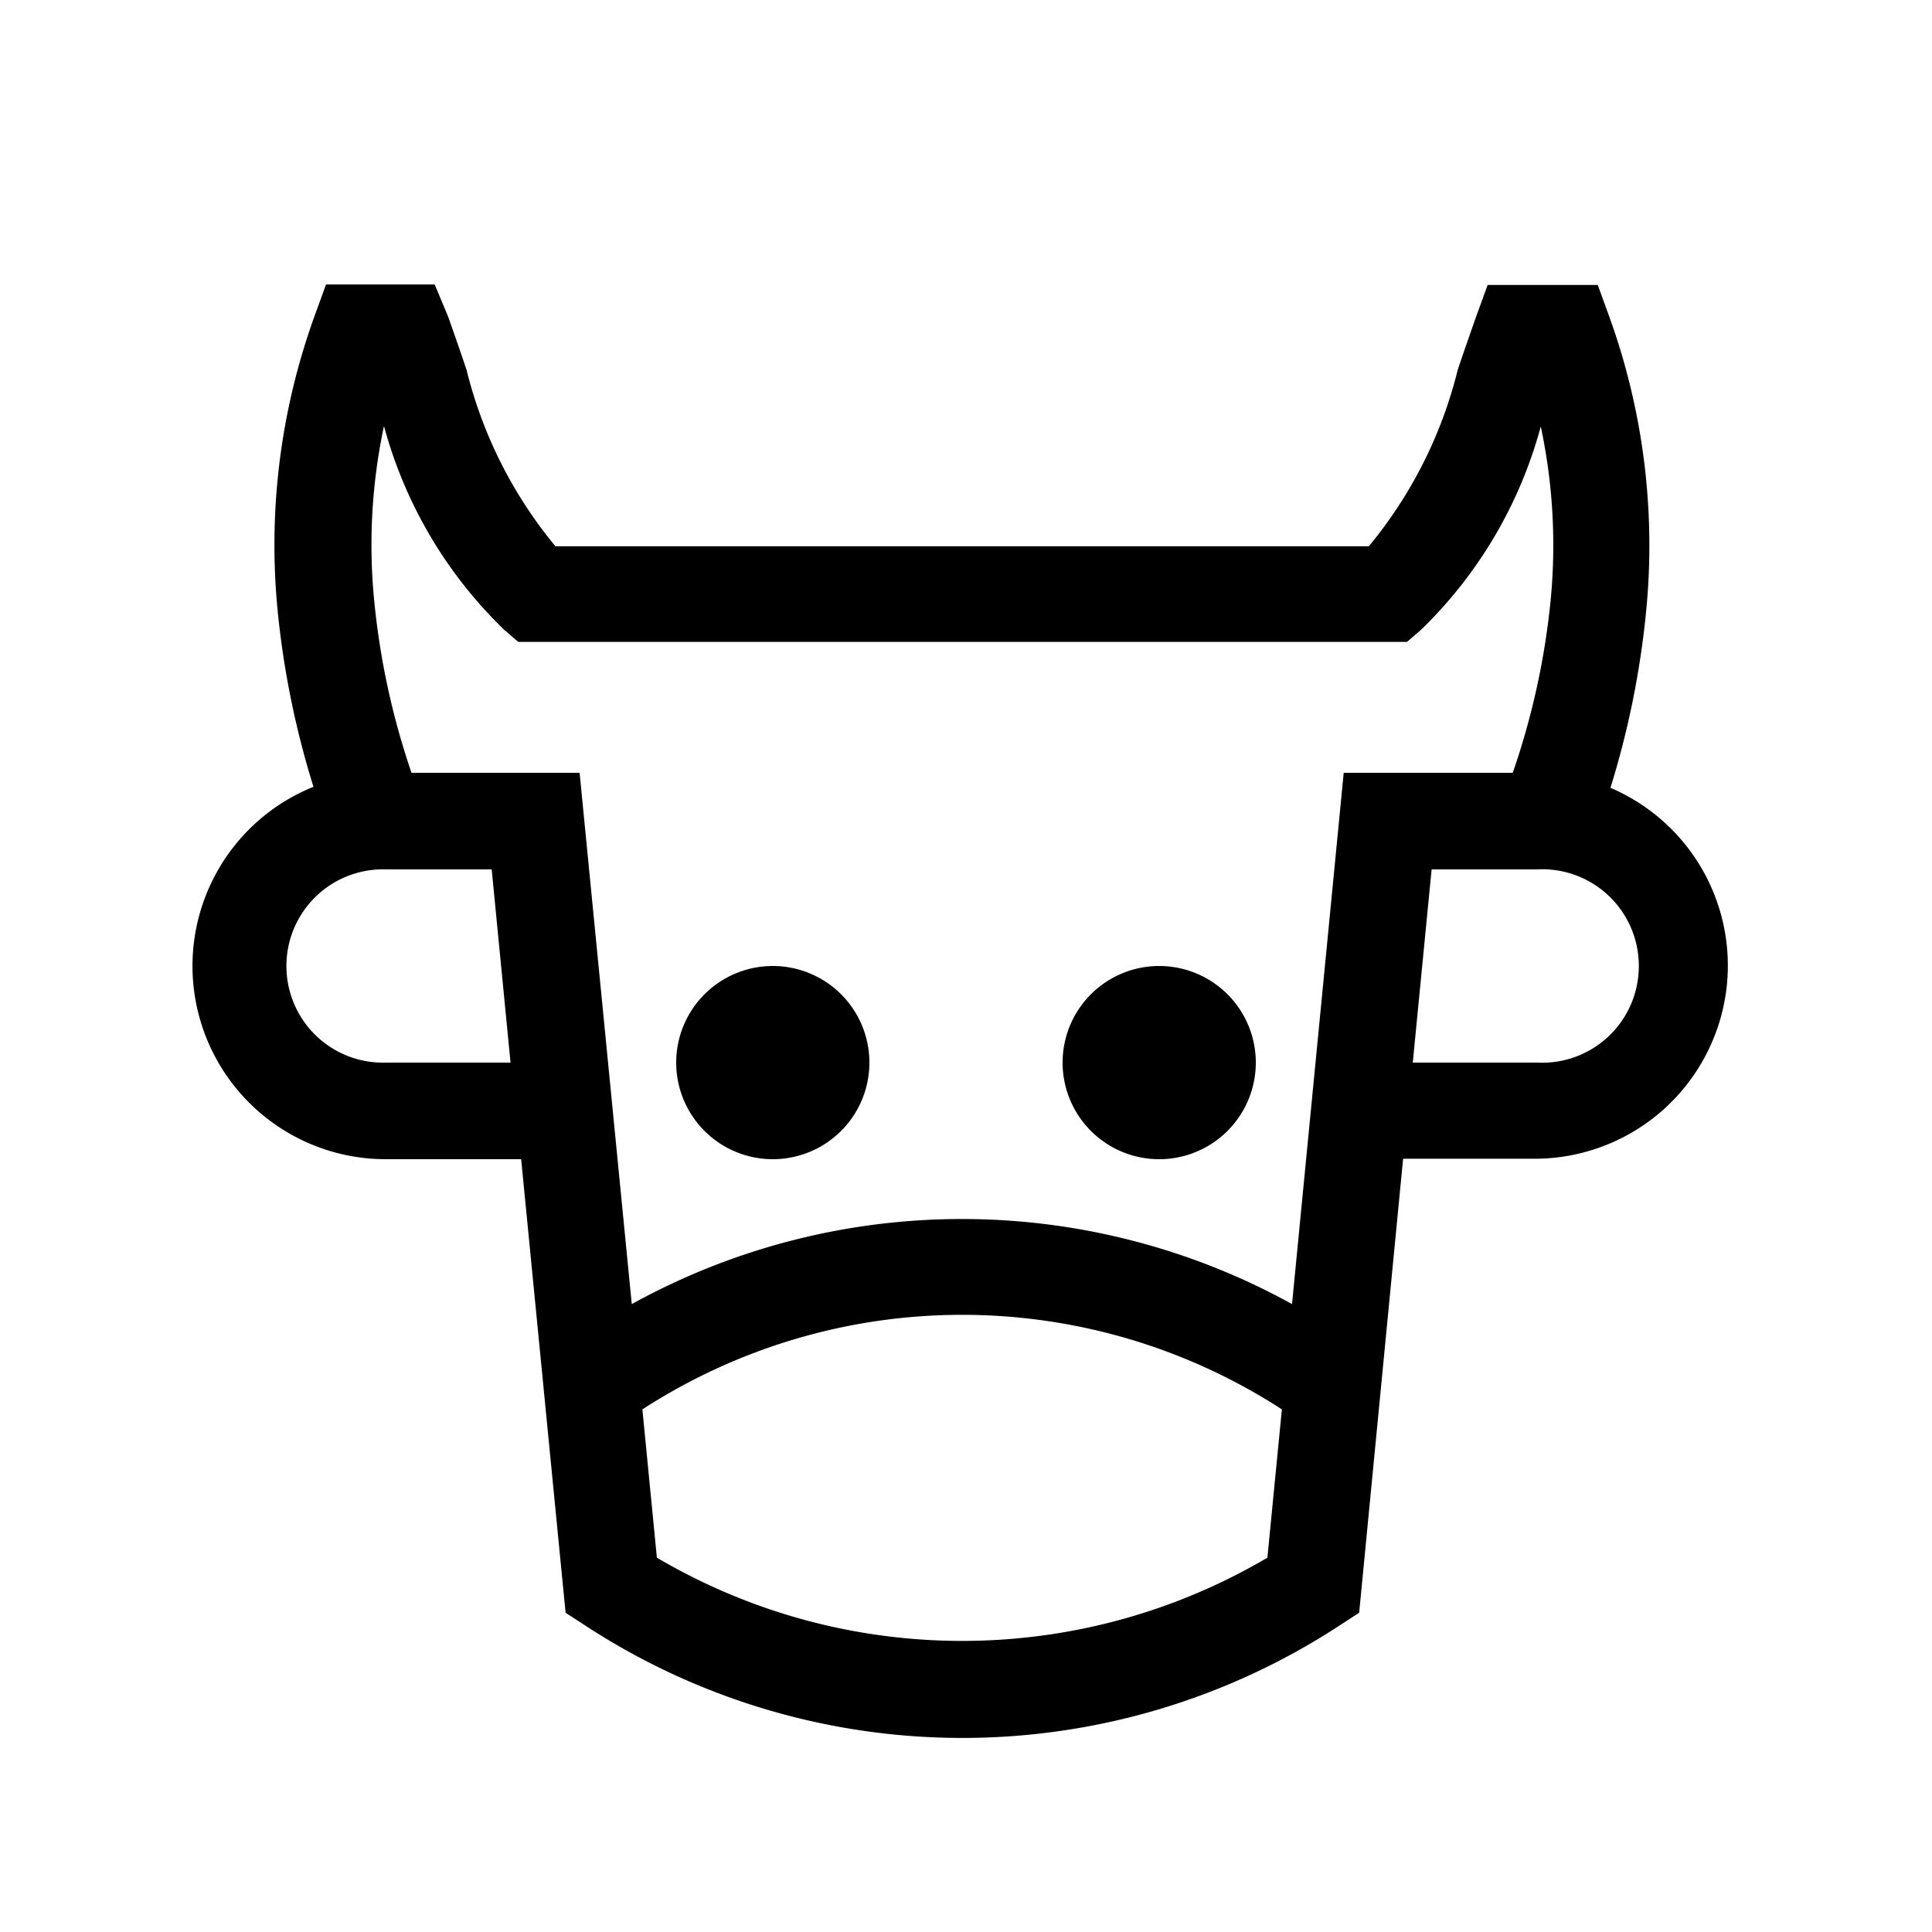 <svg xmlns="http://www.w3.org/2000/svg" viewBox="0 0 40 40"><path d="M33.34 16.32a18.26 18.26 0 0 0 .74-3.65 13.93 13.93 0 0 0-.76-6.11l-.24-.66H30.8l-.24.66c-.13.37-.26.74-.38 1.1a9.17 9.17 0 0 1-1.84 3.65H11.5a9.17 9.17 0 0 1-1.84-3.65c-.12-.36-.25-.73-.38-1.1L9 5.89H6.75l-.24.66a13.94 13.94 0 0 0-.76 6.11 18.27 18.27 0 0 0 .74 3.63A4 4 0 0 0 8 24h2.79l.92 9.39.4.26a14.26 14.26 0 0 0 15.63 0l.4-.26.91-9.4h2.78a4 4 0 0 0 1.51-7.68ZM8 22a2 2 0 0 1-2.07-2A2 2 0 0 1 8 18h2.18l.39 4Zm18.24 10.25a12.45 12.45 0 0 1-12.64 0l-.3-3.07a12.17 12.17 0 0 1 13.24 0ZM27.82 16l-1.07 11a14.14 14.14 0 0 0-13.67 0L12 16H8.52a15.66 15.66 0 0 1-.77-3.54 11.8 11.8 0 0 1 .2-3.64 9.19 9.19 0 0 0 2.49 4.22l.29.25h18.4l.29-.25a9.19 9.19 0 0 0 2.48-4.21 11.8 11.8 0 0 1 .2 3.64 15.63 15.63 0 0 1-.78 3.53Zm4 6h-2.57l.39-4h2.18a2 2 0 0 1 2.11 2 2 2 0 0 1-2.1 2ZM18 22a2 2 0 1 1-2-2 2 2 0 0 1 2 2Zm8 0a2 2 0 1 1-2-2 2 2 0 0 1 2 2Z"/></svg>